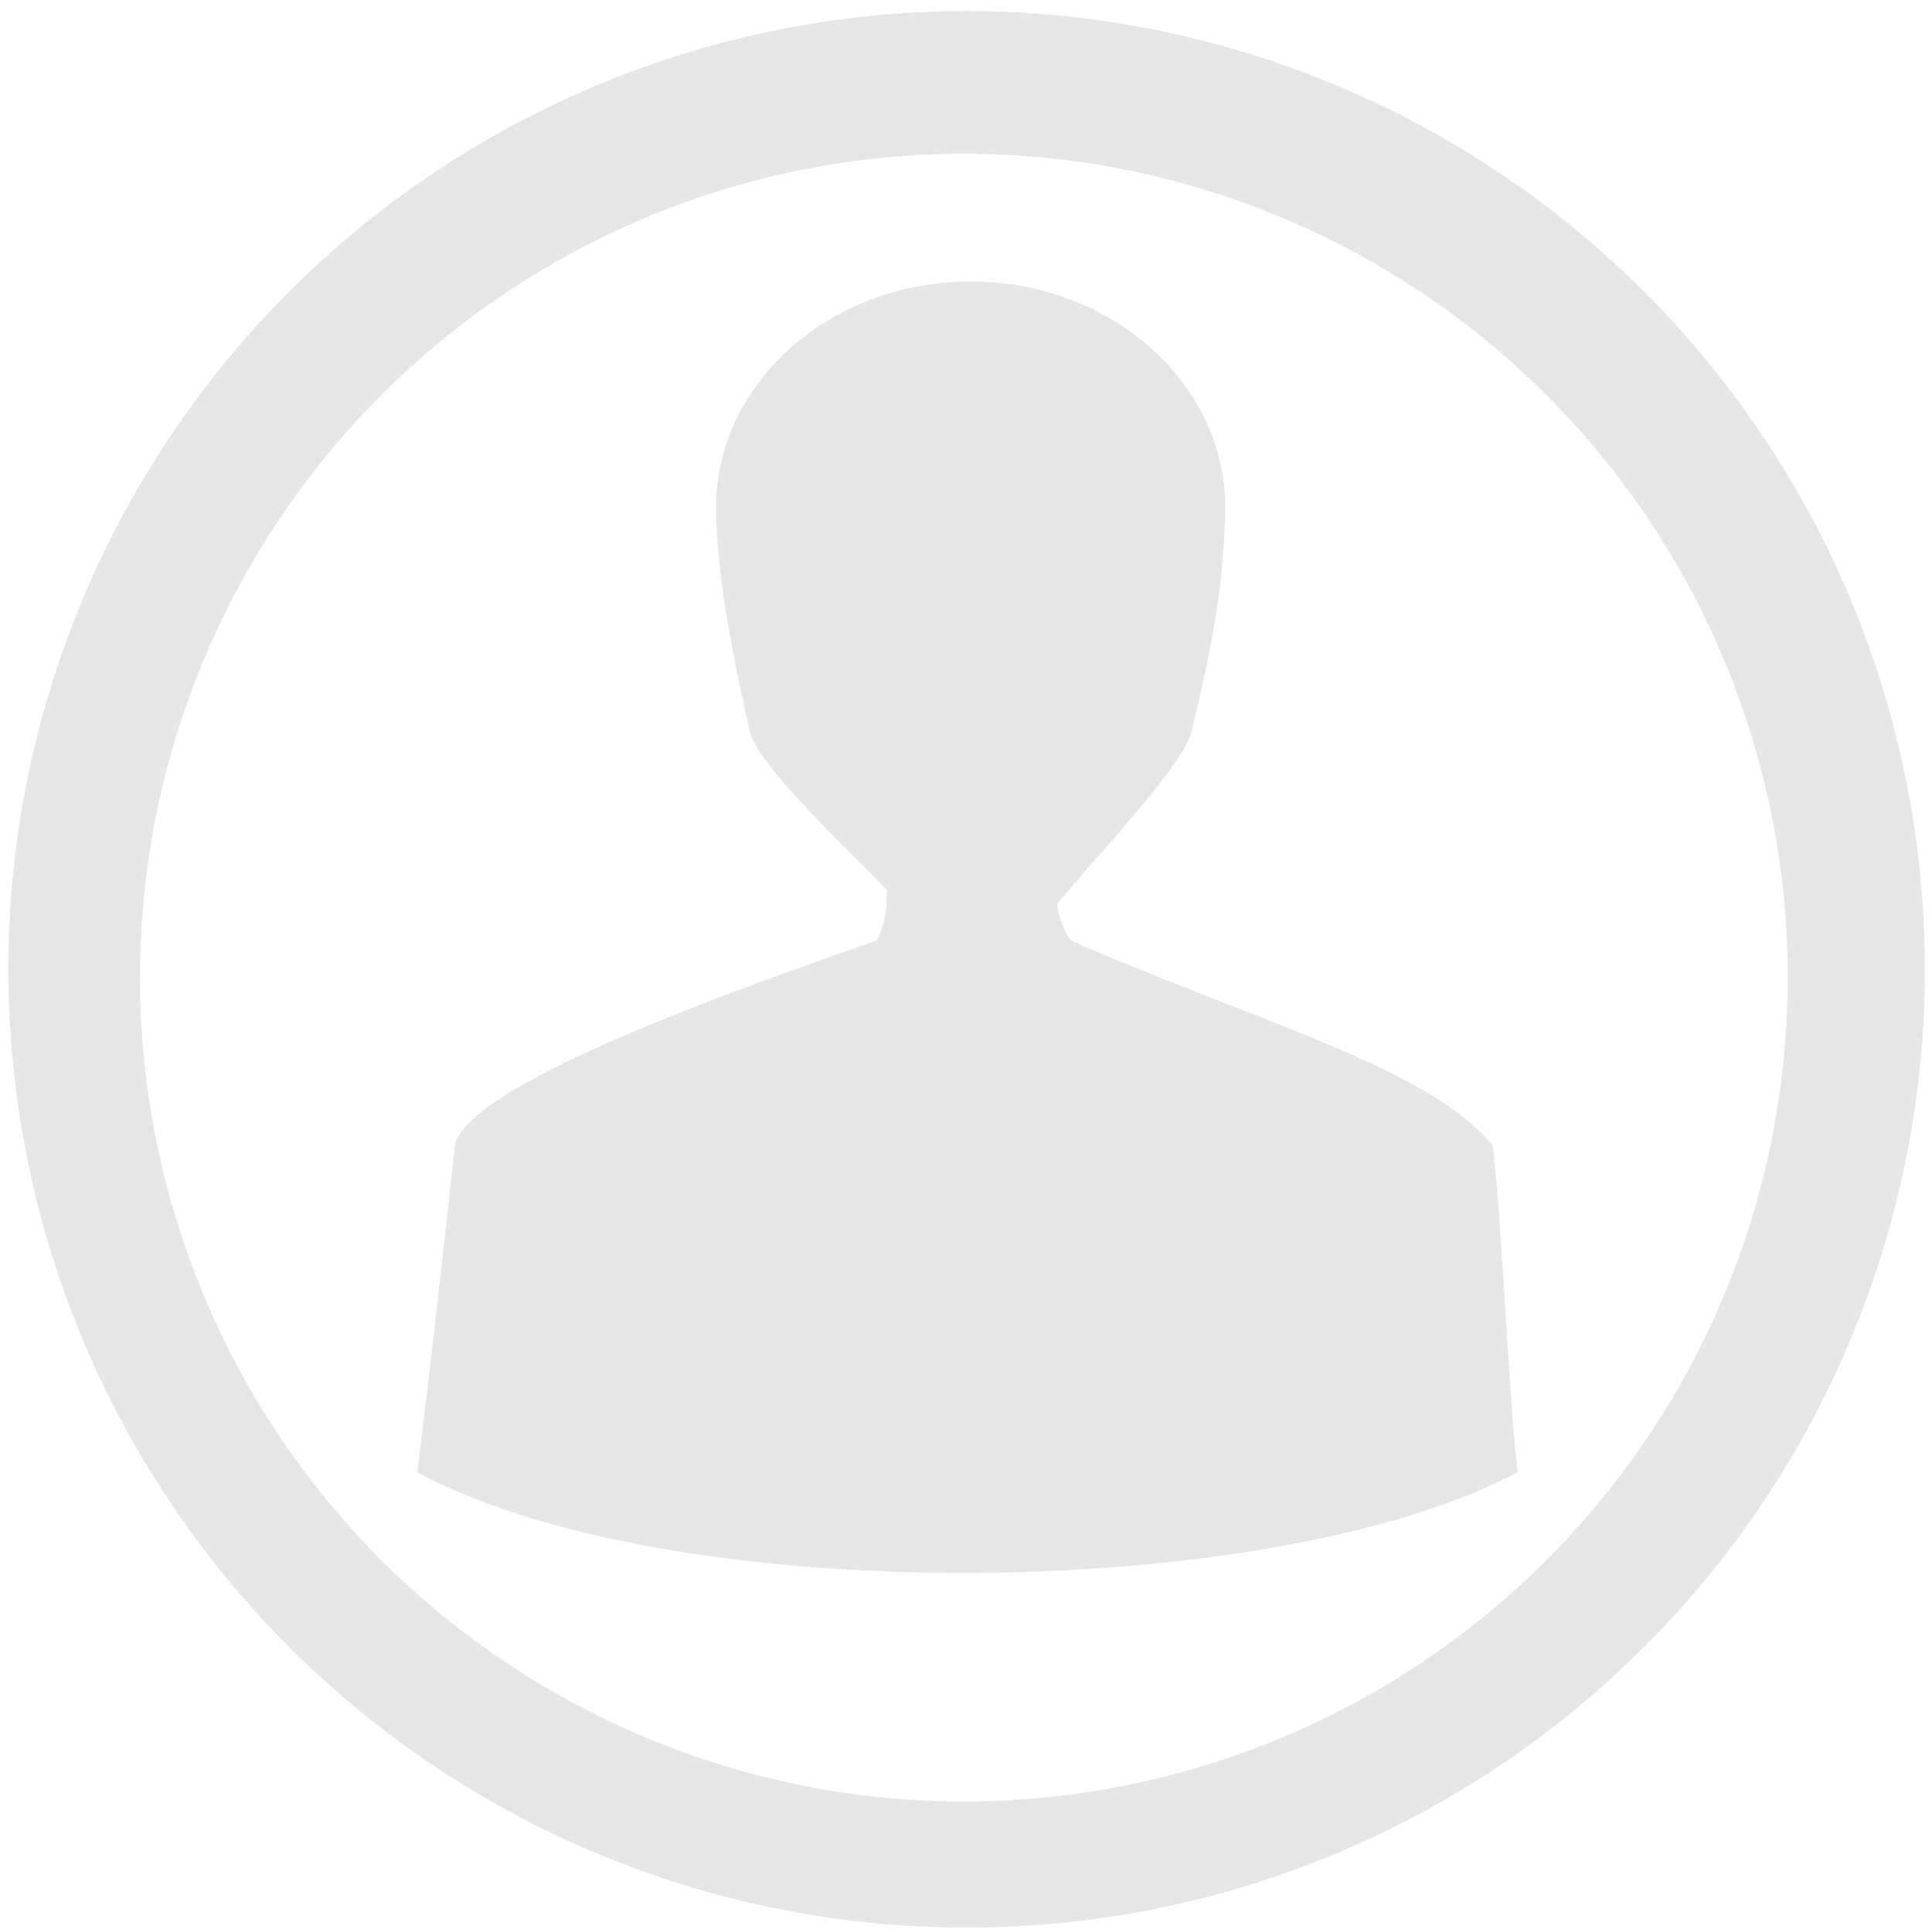 <?xml version="1.0" encoding="UTF-8" standalone="no"?>
<!-- Created with Inkscape (http://www.inkscape.org/) -->

<svg
   xmlns:dc="http://purl.org/dc/elements/1.1/"
   xmlns:cc="http://creativecommons.org/ns#"
   xmlns:rdf="http://www.w3.org/1999/02/22-rdf-syntax-ns#"
   xmlns:svg="http://www.w3.org/2000/svg"
   xmlns="http://www.w3.org/2000/svg"
   xmlns:sodipodi="http://sodipodi.sourceforge.net/DTD/sodipodi-0.dtd"
   xmlns:inkscape="http://www.inkscape.org/namespaces/inkscape"
   width="48"
   height="48"
   viewBox="0 0 12.7 12.7"
   version="1.1"
   id="svg829"
   inkscape:version="0.92.3 (2405546, 2018-03-11)"
   sodipodi:docname="user-info.svg">
  <defs
     id="defs823" />
  <sodipodi:namedview
     id="base"
     pagecolor="#ffffff"
     bordercolor="#666666"
     borderopacity="1.0"
     inkscape:pageopacity="0.0"
     inkscape:pageshadow="2"
     inkscape:zoom="3.9627441"
     inkscape:cx="3.4185481"
     inkscape:cy="22.276844"
     inkscape:document-units="mm"
     inkscape:current-layer="layer1"
     showgrid="false"
     showguides="true"
     inkscape:guide-bbox="true"
     inkscape:window-width="1366"
     inkscape:window-height="719"
     inkscape:window-x="0"
     inkscape:window-y="25"
     inkscape:window-maximized="1"
     scale-x="1.9"
     units="px" />
  <g
     inkscape:label="Capa 1"
     inkscape:groupmode="layer"
     id="layer1"
     transform="translate(0,-284.3)">
    <path
       style="fill:#e6e6e6;fill-opacity:1;stroke-width:0.525"
       d="M 23.979 0.275 A 23.771 23.771 0 0 0 0.207 24.047 A 23.771 23.771 0 0 0 23.979 47.816 A 23.771 23.771 0 0 0 47.748 24.047 A 23.771 23.771 0 0 0 23.979 0.275 z M 23.91 3.814 A 20.436 20.436 0 0 1 44.346 24.25 A 20.436 20.436 0 0 1 23.91 44.686 A 20.436 20.436 0 0 1 3.473 24.25 A 20.436 20.436 0 0 1 23.91 3.814 z M 24.078 6.984 C 20.596 6.984 17.76 9.497 17.76 12.6 C 17.787 13.748 17.906 15.109 18.617 18.215 C 18.916 19.071 20.868 20.92 22.004 22.08 C 22.001 22.562 21.939 23 21.738 23.334 C 18.132 24.594 11.631 26.894 11.285 28.404 C 11.03 30.75 10.647 34.175 10.35 36.518 C 16.672 39.932 31.545 39.767 37.65 36.518 C 37.435 34.855 37.241 30.066 37.025 28.404 C 35.394 26.456 31.098 25.316 26.574 23.334 C 26.379 23.08 26.271 22.77 26.215 22.428 C 27.112 21.333 29.207 19.159 29.537 18.215 C 30.337 14.987 30.352 13.804 30.395 12.6 C 30.395 9.497 27.561 6.984 24.078 6.984 z "
       transform="matrix(0.265,0,0,0.265,0,284.3)"
       id="path1374" />
  </g>
</svg>
